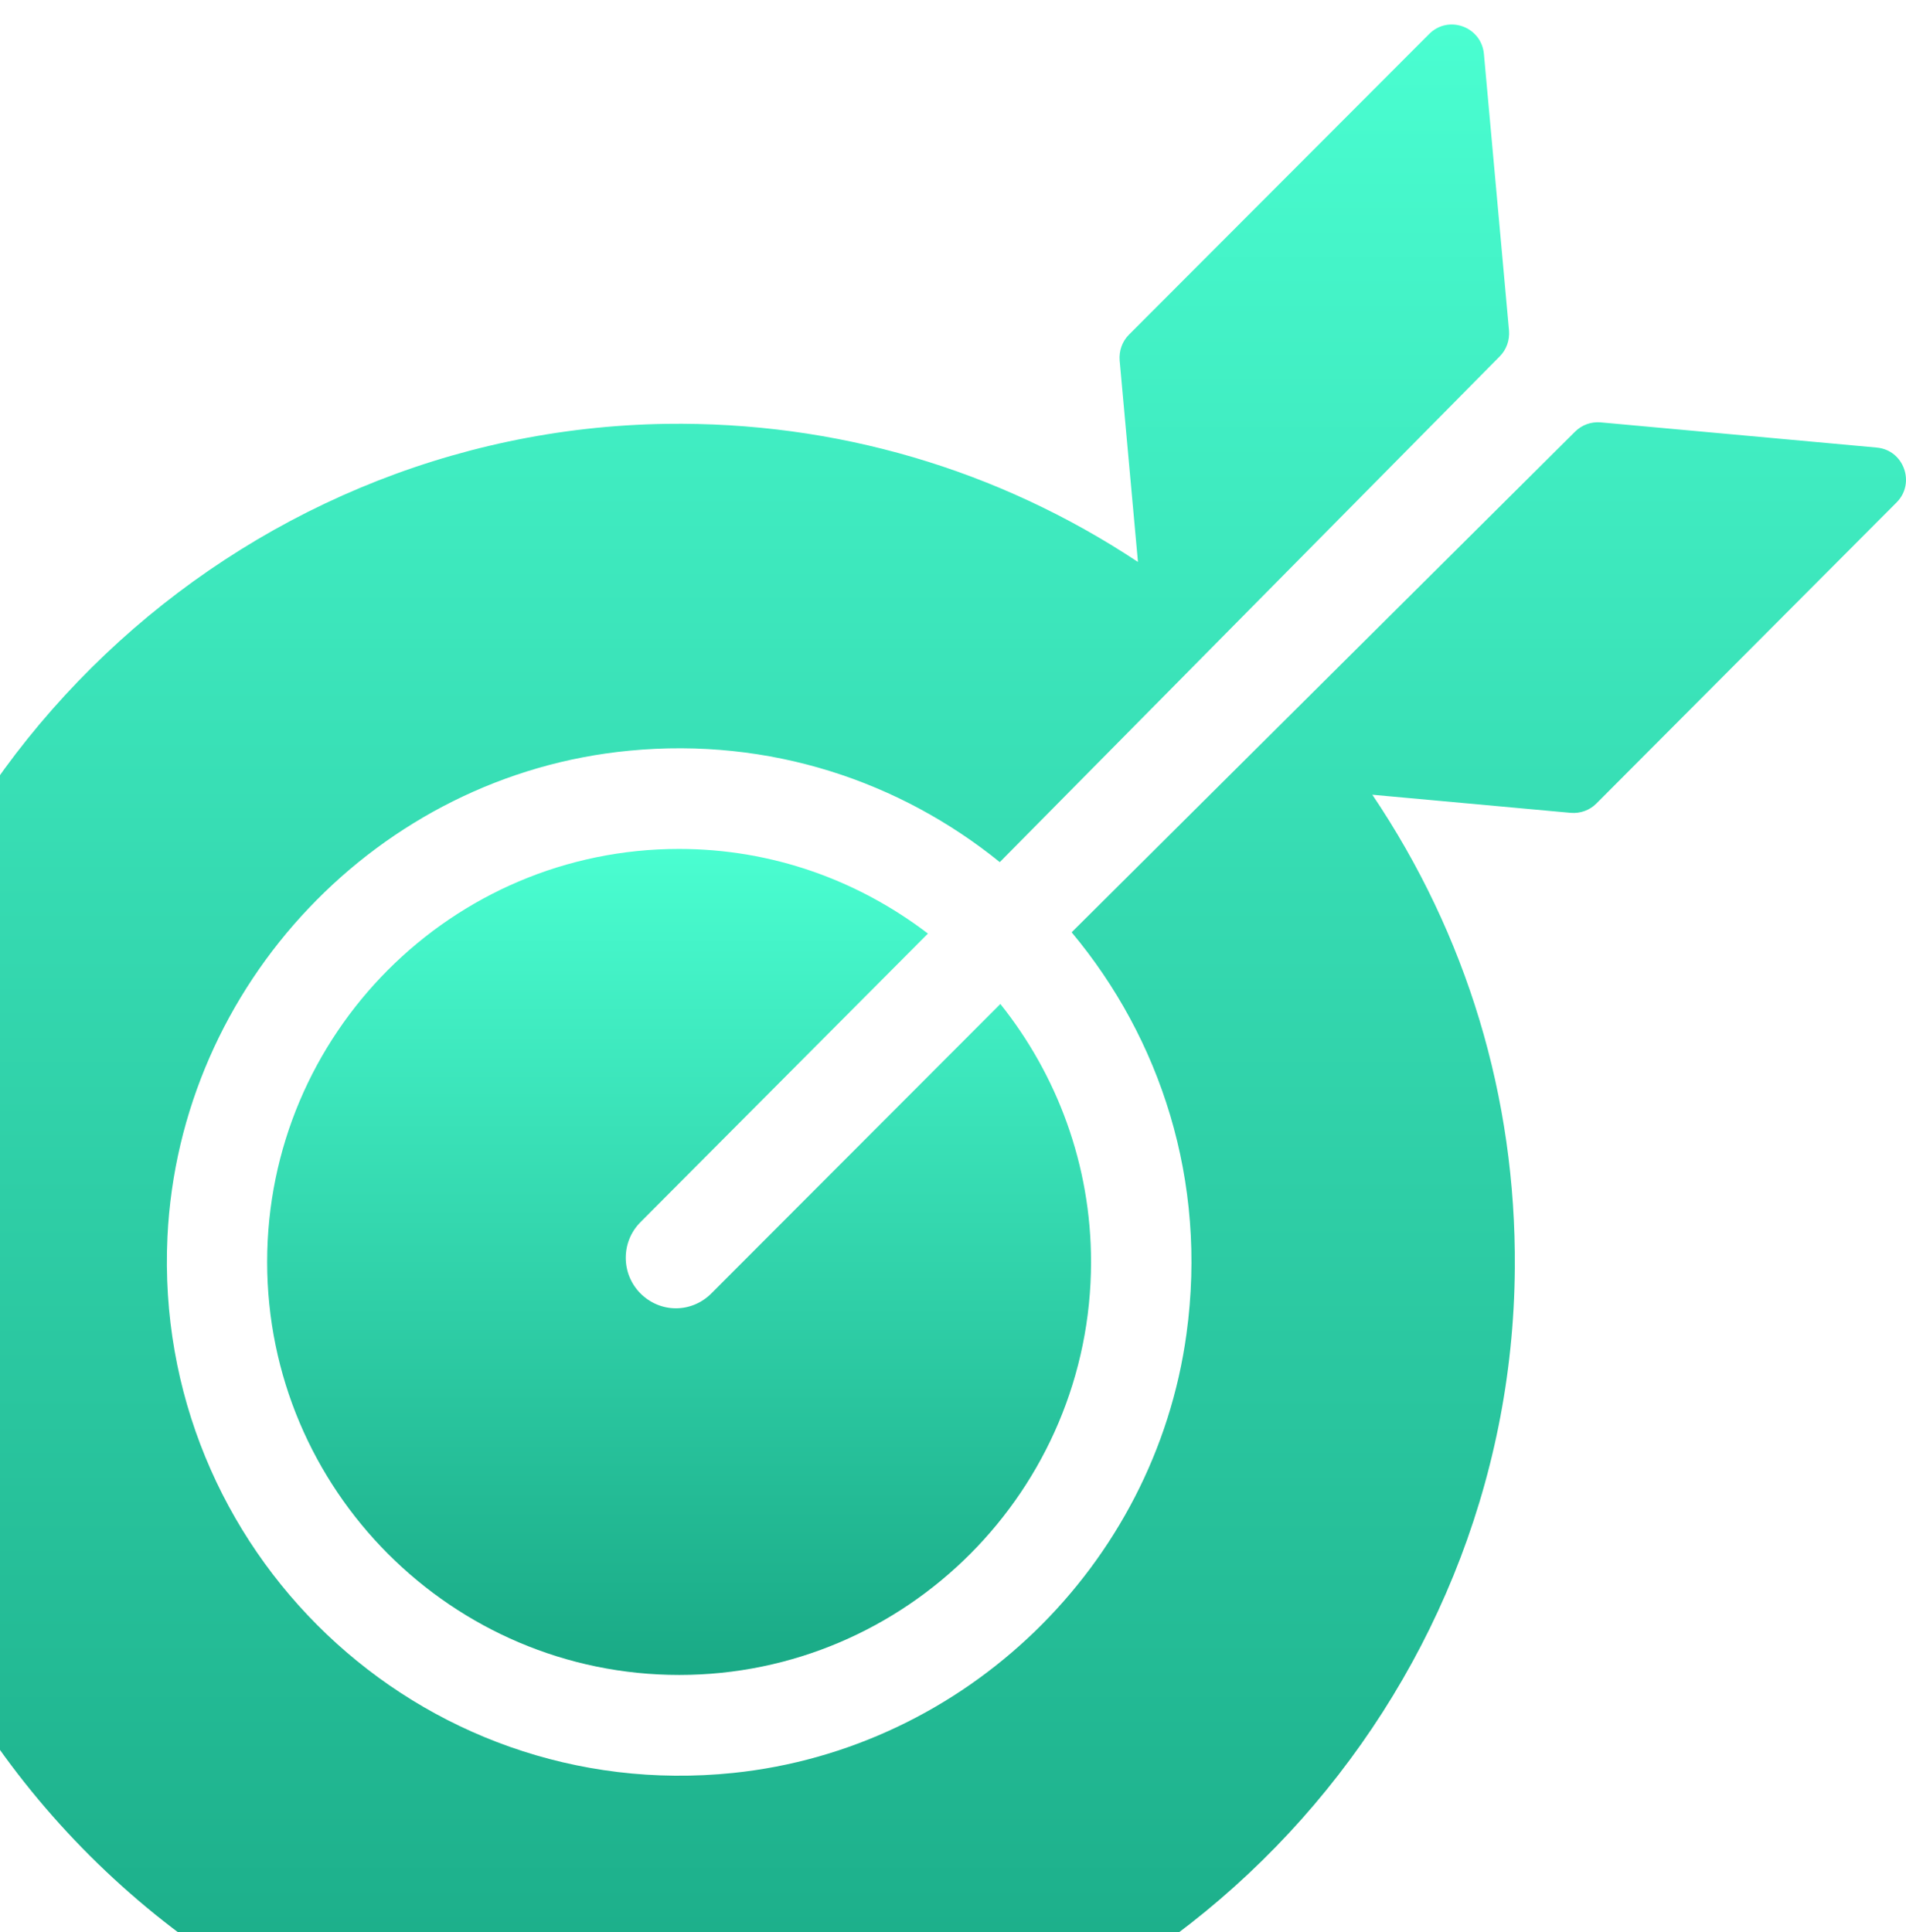 <svg width="73" height="74" viewBox="0 0 73 74" fill="none" xmlns="http://www.w3.org/2000/svg">
<path d="M35.54 35.755C32.883 33.727 29.594 32.513 26.004 32.513C17.306 32.513 10.232 39.607 10.232 48.33C10.232 57.053 17.314 64.148 26.015 64.148C34.713 64.148 41.787 57.053 41.787 48.33C41.787 44.595 40.479 41.161 38.314 38.451L27.244 49.537C26.868 49.913 26.38 50.106 25.887 50.106C25.395 50.106 24.906 49.913 24.53 49.537C23.779 48.783 23.779 47.558 24.53 46.807L35.54 35.755Z" fill="url(#paint0_linear_1414_2941)"/>
<path d="M71.877 17.141L61.304 16.176C60.939 16.146 60.582 16.274 60.323 16.534L41.044 35.706C44.442 39.769 46.25 45.22 45.442 51.089C44.228 59.966 36.966 66.981 28.084 67.901C16.018 69.145 5.847 59.34 6.414 47.365C6.876 37.703 14.495 29.667 24.099 28.751C29.489 28.231 34.473 29.927 38.292 33.018L57.439 13.65C57.699 13.39 57.823 13.032 57.796 12.667L56.834 2.063C56.736 1.023 55.477 0.559 54.737 1.302L43.239 12.818C42.979 13.078 42.855 13.436 42.882 13.802L43.584 21.522C38.224 17.971 32.008 16.139 25.505 16.233C9.011 16.486 -4.795 29.581 -5.923 46.081C-7.261 65.61 8.943 81.786 28.441 80.338C44.923 79.113 57.906 65.128 58.018 48.561C58.067 42.017 56.169 35.794 52.56 30.437L60.161 31.131C60.525 31.161 60.883 31.033 61.142 30.773L72.64 19.242C73.376 18.503 72.914 17.229 71.877 17.142L71.877 17.141Z" fill="url(#paint1_linear_1414_2941)"/>
<defs>
<linearGradient id="paint0_linear_1414_2941" x1="26.01" y1="32.513" x2="26.01" y2="64.148" gradientUnits="userSpaceOnUse">
<stop stop-color="#4AFED1"/>
<stop offset="1" stop-color="#19A985"/>
</linearGradient>
<linearGradient id="paint1_linear_1414_2941" x1="33.5" y1="0.938" x2="33.5" y2="80.428" gradientUnits="userSpaceOnUse">
<stop stop-color="#4AFED1"/>
<stop offset="1" stop-color="#19A985"/>
</linearGradient>
</defs>
</svg>
